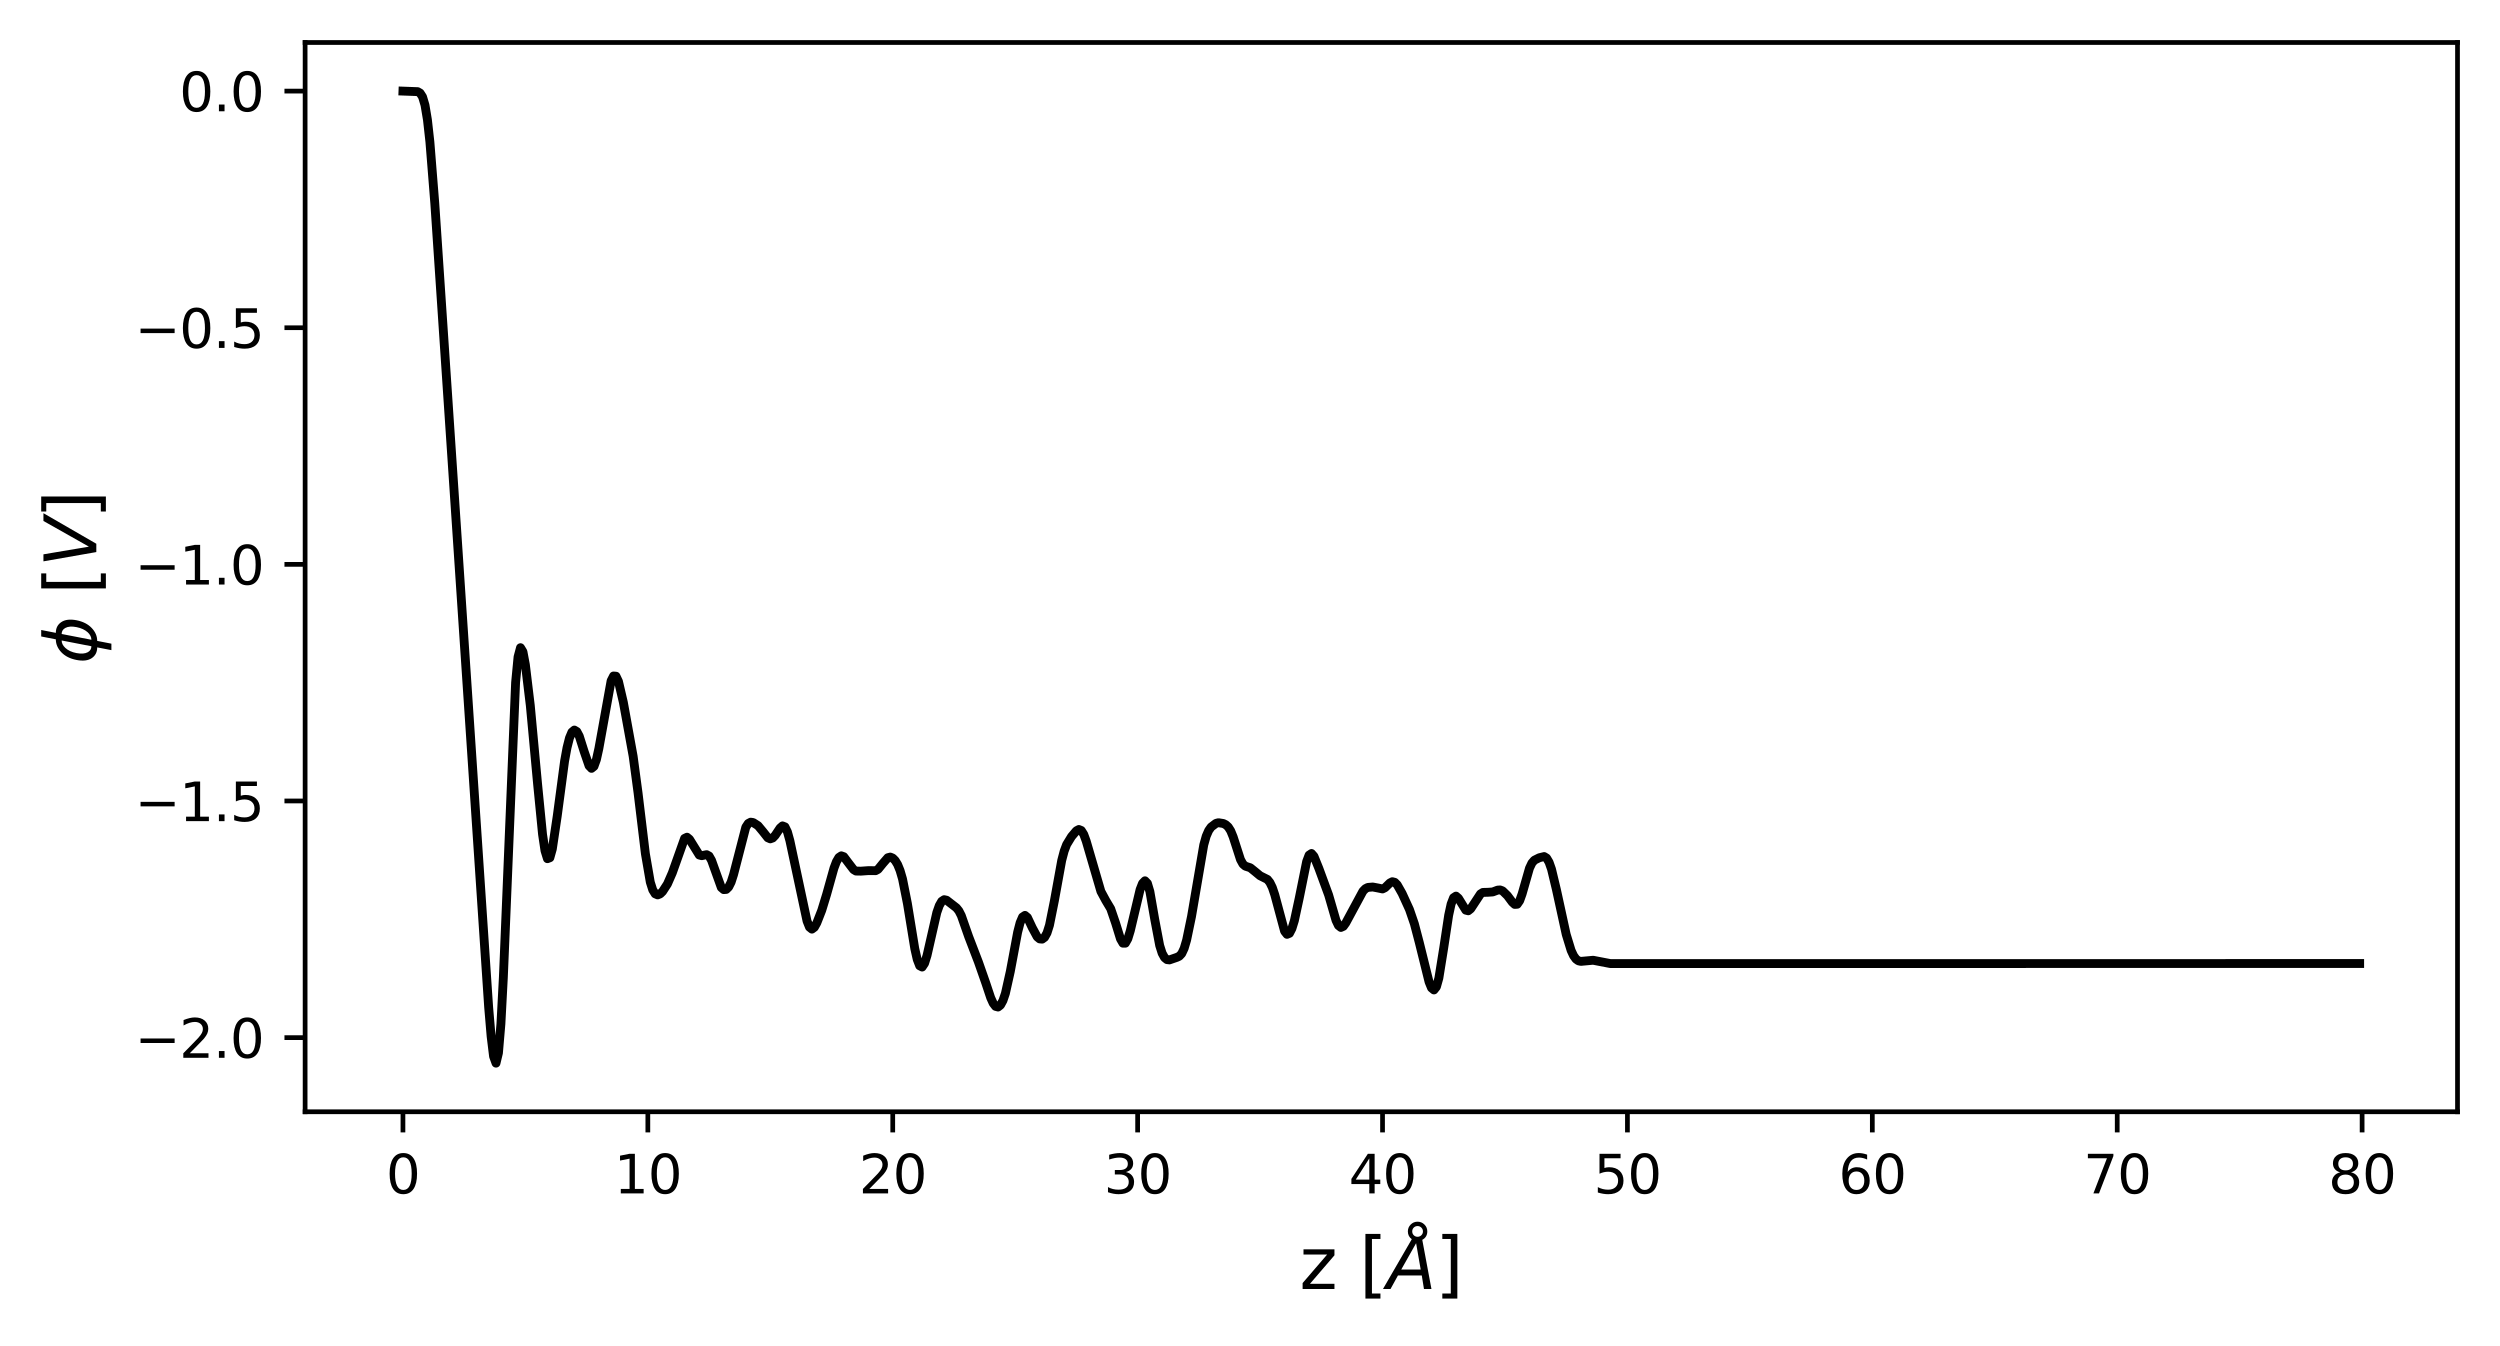 <?xml version="1.0" encoding="utf-8" standalone="no"?>
<!DOCTYPE svg PUBLIC "-//W3C//DTD SVG 1.1//EN"
  "http://www.w3.org/Graphics/SVG/1.1/DTD/svg11.dtd">
<svg height="228.113pt" version="1.1" viewBox="0 0 423.572 228.113" width="423.572pt" xmlns="http://www.w3.org/2000/svg" xmlns:xlink="http://www.w3.org/1999/xlink">
 <defs>
  <style type="text/css">*{stroke-linecap:butt;stroke-linejoin:round;}</style>
 </defs>
 <g id="figure_1">
  <g id="patch_1">
   <path d="M 0 228.113 
L 423.572 228.113 
L 423.572 0 
L 0 0 
z
" style="fill:#ffffff;"/>
  </g>
  <g id="axes_1">
   <g id="patch_2">
    <path d="M 51.695 188.362 
L 416.372 188.362 
L 416.372 7.2 
L 51.695 7.2 
z
" style="fill:#ffffff;"/>
   </g>
   <g id="matplotlib.axis_1">
    <g id="xtick_1">
     <g id="line2d_1">
      <defs>
       <path d="M 0 0 
L 0 3.5 
" id="m5bf7d3a203" style="stroke:#000000;stroke-width:0.8;"/>
      </defs>
      <g>
       <use style="stroke:#000000;stroke-width:0.8;" x="68.271" xlink:href="#m5bf7d3a203" y="188.362"/>
      </g>
     </g>
     <g id="text_1">
      <!-- 0 -->
      <g transform="translate(65.408 202.201)scale(0.09 -0.09)">
       <defs>
        <path d="M 2034 4250 
Q 1547 4250 1301 3770 
Q 1056 3291 1056 2328 
Q 1056 1369 1301 889 
Q 1547 409 2034 409 
Q 2525 409 2770 889 
Q 3016 1369 3016 2328 
Q 3016 3291 2770 3770 
Q 2525 4250 2034 4250 
z
M 2034 4750 
Q 2819 4750 3233 4129 
Q 3647 3509 3647 2328 
Q 3647 1150 3233 529 
Q 2819 -91 2034 -91 
Q 1250 -91 836 529 
Q 422 1150 422 2328 
Q 422 3509 836 4129 
Q 1250 4750 2034 4750 
z
" id="DejaVuSans-30" transform="scale(0.016)"/>
       </defs>
       <use xlink:href="#DejaVuSans-30"/>
      </g>
     </g>
    </g>
    <g id="xtick_2">
     <g id="line2d_2">
      <g>
       <use style="stroke:#000000;stroke-width:0.8;" x="109.763" xlink:href="#m5bf7d3a203" y="188.362"/>
      </g>
     </g>
     <g id="text_2">
      <!-- 10 -->
      <g transform="translate(104.037 202.201)scale(0.09 -0.09)">
       <defs>
        <path d="M 794 531 
L 1825 531 
L 1825 4091 
L 703 3866 
L 703 4441 
L 1819 4666 
L 2450 4666 
L 2450 531 
L 3481 531 
L 3481 0 
L 794 0 
L 794 531 
z
" id="DejaVuSans-31" transform="scale(0.016)"/>
       </defs>
       <use xlink:href="#DejaVuSans-31"/>
       <use x="63.623" xlink:href="#DejaVuSans-30"/>
      </g>
     </g>
    </g>
    <g id="xtick_3">
     <g id="line2d_3">
      <g>
       <use style="stroke:#000000;stroke-width:0.8;" x="151.256" xlink:href="#m5bf7d3a203" y="188.362"/>
      </g>
     </g>
     <g id="text_3">
      <!-- 20 -->
      <g transform="translate(145.529 202.201)scale(0.09 -0.09)">
       <defs>
        <path d="M 1228 531 
L 3431 531 
L 3431 0 
L 469 0 
L 469 531 
Q 828 903 1448 1529 
Q 2069 2156 2228 2338 
Q 2531 2678 2651 2914 
Q 2772 3150 2772 3378 
Q 2772 3750 2511 3984 
Q 2250 4219 1831 4219 
Q 1534 4219 1204 4116 
Q 875 4013 500 3803 
L 500 4441 
Q 881 4594 1212 4672 
Q 1544 4750 1819 4750 
Q 2544 4750 2975 4387 
Q 3406 4025 3406 3419 
Q 3406 3131 3298 2873 
Q 3191 2616 2906 2266 
Q 2828 2175 2409 1742 
Q 1991 1309 1228 531 
z
" id="DejaVuSans-32" transform="scale(0.016)"/>
       </defs>
       <use xlink:href="#DejaVuSans-32"/>
       <use x="63.623" xlink:href="#DejaVuSans-30"/>
      </g>
     </g>
    </g>
    <g id="xtick_4">
     <g id="line2d_4">
      <g>
       <use style="stroke:#000000;stroke-width:0.8;" x="192.748" xlink:href="#m5bf7d3a203" y="188.362"/>
      </g>
     </g>
     <g id="text_4">
      <!-- 30 -->
      <g transform="translate(187.022 202.201)scale(0.09 -0.09)">
       <defs>
        <path d="M 2597 2516 
Q 3050 2419 3304 2112 
Q 3559 1806 3559 1356 
Q 3559 666 3084 287 
Q 2609 -91 1734 -91 
Q 1441 -91 1130 -33 
Q 819 25 488 141 
L 488 750 
Q 750 597 1062 519 
Q 1375 441 1716 441 
Q 2309 441 2620 675 
Q 2931 909 2931 1356 
Q 2931 1769 2642 2001 
Q 2353 2234 1838 2234 
L 1294 2234 
L 1294 2753 
L 1863 2753 
Q 2328 2753 2575 2939 
Q 2822 3125 2822 3475 
Q 2822 3834 2567 4026 
Q 2313 4219 1838 4219 
Q 1578 4219 1281 4162 
Q 984 4106 628 3988 
L 628 4550 
Q 988 4650 1302 4700 
Q 1616 4750 1894 4750 
Q 2613 4750 3031 4423 
Q 3450 4097 3450 3541 
Q 3450 3153 3228 2886 
Q 3006 2619 2597 2516 
z
" id="DejaVuSans-33" transform="scale(0.016)"/>
       </defs>
       <use xlink:href="#DejaVuSans-33"/>
       <use x="63.623" xlink:href="#DejaVuSans-30"/>
      </g>
     </g>
    </g>
    <g id="xtick_5">
     <g id="line2d_5">
      <g>
       <use style="stroke:#000000;stroke-width:0.8;" x="234.241" xlink:href="#m5bf7d3a203" y="188.362"/>
      </g>
     </g>
     <g id="text_5">
      <!-- 40 -->
      <g transform="translate(228.514 202.201)scale(0.09 -0.09)">
       <defs>
        <path d="M 2419 4116 
L 825 1625 
L 2419 1625 
L 2419 4116 
z
M 2253 4666 
L 3047 4666 
L 3047 1625 
L 3713 1625 
L 3713 1100 
L 3047 1100 
L 3047 0 
L 2419 0 
L 2419 1100 
L 313 1100 
L 313 1709 
L 2253 4666 
z
" id="DejaVuSans-34" transform="scale(0.016)"/>
       </defs>
       <use xlink:href="#DejaVuSans-34"/>
       <use x="63.623" xlink:href="#DejaVuSans-30"/>
      </g>
     </g>
    </g>
    <g id="xtick_6">
     <g id="line2d_6">
      <g>
       <use style="stroke:#000000;stroke-width:0.8;" x="275.733" xlink:href="#m5bf7d3a203" y="188.362"/>
      </g>
     </g>
     <g id="text_6">
      <!-- 50 -->
      <g transform="translate(270.007 202.201)scale(0.09 -0.09)">
       <defs>
        <path d="M 691 4666 
L 3169 4666 
L 3169 4134 
L 1269 4134 
L 1269 2991 
Q 1406 3038 1543 3061 
Q 1681 3084 1819 3084 
Q 2600 3084 3056 2656 
Q 3513 2228 3513 1497 
Q 3513 744 3044 326 
Q 2575 -91 1722 -91 
Q 1428 -91 1123 -41 
Q 819 9 494 109 
L 494 744 
Q 775 591 1075 516 
Q 1375 441 1709 441 
Q 2250 441 2565 725 
Q 2881 1009 2881 1497 
Q 2881 1984 2565 2268 
Q 2250 2553 1709 2553 
Q 1456 2553 1204 2497 
Q 953 2441 691 2322 
L 691 4666 
z
" id="DejaVuSans-35" transform="scale(0.016)"/>
       </defs>
       <use xlink:href="#DejaVuSans-35"/>
       <use x="63.623" xlink:href="#DejaVuSans-30"/>
      </g>
     </g>
    </g>
    <g id="xtick_7">
     <g id="line2d_7">
      <g>
       <use style="stroke:#000000;stroke-width:0.8;" x="317.225" xlink:href="#m5bf7d3a203" y="188.362"/>
      </g>
     </g>
     <g id="text_7">
      <!-- 60 -->
      <g transform="translate(311.499 202.201)scale(0.09 -0.09)">
       <defs>
        <path d="M 2113 2584 
Q 1688 2584 1439 2293 
Q 1191 2003 1191 1497 
Q 1191 994 1439 701 
Q 1688 409 2113 409 
Q 2538 409 2786 701 
Q 3034 994 3034 1497 
Q 3034 2003 2786 2293 
Q 2538 2584 2113 2584 
z
M 3366 4563 
L 3366 3988 
Q 3128 4100 2886 4159 
Q 2644 4219 2406 4219 
Q 1781 4219 1451 3797 
Q 1122 3375 1075 2522 
Q 1259 2794 1537 2939 
Q 1816 3084 2150 3084 
Q 2853 3084 3261 2657 
Q 3669 2231 3669 1497 
Q 3669 778 3244 343 
Q 2819 -91 2113 -91 
Q 1303 -91 875 529 
Q 447 1150 447 2328 
Q 447 3434 972 4092 
Q 1497 4750 2381 4750 
Q 2619 4750 2861 4703 
Q 3103 4656 3366 4563 
z
" id="DejaVuSans-36" transform="scale(0.016)"/>
       </defs>
       <use xlink:href="#DejaVuSans-36"/>
       <use x="63.623" xlink:href="#DejaVuSans-30"/>
      </g>
     </g>
    </g>
    <g id="xtick_8">
     <g id="line2d_8">
      <g>
       <use style="stroke:#000000;stroke-width:0.8;" x="358.718" xlink:href="#m5bf7d3a203" y="188.362"/>
      </g>
     </g>
     <g id="text_8">
      <!-- 70 -->
      <g transform="translate(352.992 202.201)scale(0.09 -0.09)">
       <defs>
        <path d="M 525 4666 
L 3525 4666 
L 3525 4397 
L 1831 0 
L 1172 0 
L 2766 4134 
L 525 4134 
L 525 4666 
z
" id="DejaVuSans-37" transform="scale(0.016)"/>
       </defs>
       <use xlink:href="#DejaVuSans-37"/>
       <use x="63.623" xlink:href="#DejaVuSans-30"/>
      </g>
     </g>
    </g>
    <g id="xtick_9">
     <g id="line2d_9">
      <g>
       <use style="stroke:#000000;stroke-width:0.8;" x="400.21" xlink:href="#m5bf7d3a203" y="188.362"/>
      </g>
     </g>
     <g id="text_9">
      <!-- 80 -->
      <g transform="translate(394.484 202.201)scale(0.09 -0.09)">
       <defs>
        <path d="M 2034 2216 
Q 1584 2216 1326 1975 
Q 1069 1734 1069 1313 
Q 1069 891 1326 650 
Q 1584 409 2034 409 
Q 2484 409 2743 651 
Q 3003 894 3003 1313 
Q 3003 1734 2745 1975 
Q 2488 2216 2034 2216 
z
M 1403 2484 
Q 997 2584 770 2862 
Q 544 3141 544 3541 
Q 544 4100 942 4425 
Q 1341 4750 2034 4750 
Q 2731 4750 3128 4425 
Q 3525 4100 3525 3541 
Q 3525 3141 3298 2862 
Q 3072 2584 2669 2484 
Q 3125 2378 3379 2068 
Q 3634 1759 3634 1313 
Q 3634 634 3220 271 
Q 2806 -91 2034 -91 
Q 1263 -91 848 271 
Q 434 634 434 1313 
Q 434 1759 690 2068 
Q 947 2378 1403 2484 
z
M 1172 3481 
Q 1172 3119 1398 2916 
Q 1625 2713 2034 2713 
Q 2441 2713 2670 2916 
Q 2900 3119 2900 3481 
Q 2900 3844 2670 4047 
Q 2441 4250 2034 4250 
Q 1625 4250 1398 4047 
Q 1172 3844 1172 3481 
z
" id="DejaVuSans-38" transform="scale(0.016)"/>
       </defs>
       <use xlink:href="#DejaVuSans-38"/>
       <use x="63.623" xlink:href="#DejaVuSans-30"/>
      </g>
     </g>
    </g>
    <g id="text_10">
     <!-- z [$\AA$] -->
     <g transform="translate(220.173 218.417)scale(0.12 -0.12)">
      <defs>
       <path d="M 353 3500 
L 3084 3500 
L 3084 2975 
L 922 459 
L 3084 459 
L 3084 0 
L 275 0 
L 275 525 
L 2438 3041 
L 353 3041 
L 353 3500 
z
" id="DejaVuSans-7a" transform="scale(0.016)"/>
       <path id="DejaVuSans-20" transform="scale(0.016)"/>
       <path d="M 550 4863 
L 1875 4863 
L 1875 4416 
L 1125 4416 
L 1125 -397 
L 1875 -397 
L 1875 -844 
L 550 -844 
L 550 4863 
z
" id="DejaVuSans-5b" transform="scale(0.016)"/>
       <path d="M 3188 5081 
Q 3188 5278 3048 5417 
Q 2909 5556 2713 5556 
Q 2513 5556 2377 5420 
Q 2241 5284 2241 5081 
Q 2241 4884 2377 4746 
Q 2513 4609 2713 4609 
Q 2909 4609 3048 4746 
Q 3188 4884 3188 5081 
z
M 2203 4397 
Q 2034 4513 1945 4689 
Q 1856 4866 1856 5081 
Q 1856 5438 2106 5689 
Q 2356 5941 2713 5941 
Q 3069 5941 3320 5689 
Q 3572 5438 3572 5081 
Q 3572 4834 3458 4643 
Q 3344 4453 3128 4341 
L 3938 0 
L 3278 0 
L 3084 1197 
L 984 1197 
L 325 0 
L -341 0 
L 2203 4397 
z
M 2584 4044 
L 1275 1722 
L 2988 1722 
L 2584 4044 
z
" id="DejaVuSans-Oblique-c5" transform="scale(0.016)"/>
       <path d="M 1947 4863 
L 1947 -844 
L 622 -844 
L 622 -397 
L 1369 -397 
L 1369 4416 
L 622 4416 
L 622 4863 
L 1947 4863 
z
" id="DejaVuSans-5d" transform="scale(0.016)"/>
      </defs>
      <use transform="translate(0 0.172)" xlink:href="#DejaVuSans-7a"/>
      <use transform="translate(52.49 0.172)" xlink:href="#DejaVuSans-20"/>
      <use transform="translate(84.277 0.172)" xlink:href="#DejaVuSans-5b"/>
      <use transform="translate(123.291 0.172)" xlink:href="#DejaVuSans-Oblique-c5"/>
      <use transform="translate(191.699 0.172)" xlink:href="#DejaVuSans-5d"/>
     </g>
    </g>
   </g>
   <g id="matplotlib.axis_2">
    <g id="ytick_1">
     <g id="line2d_10">
      <defs>
       <path d="M 0 0 
L -3.5 0 
" id="m282cb326ac" style="stroke:#000000;stroke-width:0.8;"/>
      </defs>
      <g>
       <use style="stroke:#000000;stroke-width:0.8;" x="51.695" xlink:href="#m282cb326ac" y="175.801"/>
      </g>
     </g>
     <g id="text_11">
      <!-- −2.0 -->
      <g transform="translate(22.84 179.221)scale(0.09 -0.09)">
       <defs>
        <path d="M 678 2272 
L 4684 2272 
L 4684 1741 
L 678 1741 
L 678 2272 
z
" id="DejaVuSans-2212" transform="scale(0.016)"/>
        <path d="M 684 794 
L 1344 794 
L 1344 0 
L 684 0 
L 684 794 
z
" id="DejaVuSans-2e" transform="scale(0.016)"/>
       </defs>
       <use xlink:href="#DejaVuSans-2212"/>
       <use x="83.789" xlink:href="#DejaVuSans-32"/>
       <use x="147.412" xlink:href="#DejaVuSans-2e"/>
       <use x="179.199" xlink:href="#DejaVuSans-30"/>
      </g>
     </g>
    </g>
    <g id="ytick_2">
     <g id="line2d_11">
      <g>
       <use style="stroke:#000000;stroke-width:0.8;" x="51.695" xlink:href="#m282cb326ac" y="135.71"/>
      </g>
     </g>
     <g id="text_12">
      <!-- −1.5 -->
      <g transform="translate(22.84 139.129)scale(0.09 -0.09)">
       <use xlink:href="#DejaVuSans-2212"/>
       <use x="83.789" xlink:href="#DejaVuSans-31"/>
       <use x="147.412" xlink:href="#DejaVuSans-2e"/>
       <use x="179.199" xlink:href="#DejaVuSans-35"/>
      </g>
     </g>
    </g>
    <g id="ytick_3">
     <g id="line2d_12">
      <g>
       <use style="stroke:#000000;stroke-width:0.8;" x="51.695" xlink:href="#m282cb326ac" y="95.618"/>
      </g>
     </g>
     <g id="text_13">
      <!-- −1.0 -->
      <g transform="translate(22.84 99.037)scale(0.09 -0.09)">
       <use xlink:href="#DejaVuSans-2212"/>
       <use x="83.789" xlink:href="#DejaVuSans-31"/>
       <use x="147.412" xlink:href="#DejaVuSans-2e"/>
       <use x="179.199" xlink:href="#DejaVuSans-30"/>
      </g>
     </g>
    </g>
    <g id="ytick_4">
     <g id="line2d_13">
      <g>
       <use style="stroke:#000000;stroke-width:0.8;" x="51.695" xlink:href="#m282cb326ac" y="55.526"/>
      </g>
     </g>
     <g id="text_14">
      <!-- −0.5 -->
      <g transform="translate(22.84 58.946)scale(0.09 -0.09)">
       <use xlink:href="#DejaVuSans-2212"/>
       <use x="83.789" xlink:href="#DejaVuSans-30"/>
       <use x="147.412" xlink:href="#DejaVuSans-2e"/>
       <use x="179.199" xlink:href="#DejaVuSans-35"/>
      </g>
     </g>
    </g>
    <g id="ytick_5">
     <g id="line2d_14">
      <g>
       <use style="stroke:#000000;stroke-width:0.8;" x="51.695" xlink:href="#m282cb326ac" y="15.435"/>
      </g>
     </g>
     <g id="text_15">
      <!-- 0.0 -->
      <g transform="translate(30.382 18.854)scale(0.09 -0.09)">
       <use xlink:href="#DejaVuSans-30"/>
       <use x="63.623" xlink:href="#DejaVuSans-2e"/>
       <use x="95.41" xlink:href="#DejaVuSans-30"/>
      </g>
     </g>
    </g>
    <g id="text_16">
     <!-- $\phi$ [$V$] -->
     <g transform="translate(16.32 112.481)rotate(-90)scale(0.12 -0.12)">
      <defs>
       <path d="M 2991 4863 
L 2738 3572 
Q 3363 3572 3684 3094 
Q 4016 2606 3850 1747 
Q 3681 888 3159 400 
Q 2653 -78 2028 -78 
L 1784 -1331 
L 1213 -1331 
L 1456 -78 
Q 834 -78 509 400 
Q 178 888 347 1747 
Q 513 2606 1034 3094 
Q 1544 3572 2166 3572 
L 2419 4863 
L 2991 4863 
z
M 2128 434 
Q 2481 434 2784 756 
Q 3116 1116 3244 1747 
Q 3369 2372 3169 2738 
Q 2991 3059 2638 3059 
L 2128 434 
z
M 1556 434 
L 2066 3059 
Q 1716 3059 1413 2738 
Q 1072 2372 953 1747 
Q 834 1116 1028 756 
Q 1203 434 1556 434 
z
" id="DejaVuSans-Oblique-3d5" transform="scale(0.016)"/>
       <path d="M 1319 0 
L 500 4666 
L 1119 4666 
L 1797 653 
L 4063 4666 
L 4750 4666 
L 2053 0 
L 1319 0 
z
" id="DejaVuSans-Oblique-56" transform="scale(0.016)"/>
      </defs>
      <use transform="translate(0 0.016)" xlink:href="#DejaVuSans-Oblique-3d5"/>
      <use transform="translate(65.967 0.016)" xlink:href="#DejaVuSans-20"/>
      <use transform="translate(97.754 0.016)" xlink:href="#DejaVuSans-5b"/>
      <use transform="translate(136.768 0.016)" xlink:href="#DejaVuSans-Oblique-56"/>
      <use transform="translate(205.176 0.016)" xlink:href="#DejaVuSans-5d"/>
     </g>
    </g>
   </g>
   <g id="line2d_15">
    <path clip-path="url(#p73ea95327b)" d="M 68.271 15.435 
L 70.76 15.527 
L 71.175 15.766 
L 71.59 16.409 
L 72.005 17.805 
L 72.42 20.298 
L 72.835 24.032 
L 73.665 34.447 
L 76.984 83.931 
L 82.793 170.674 
L 83.208 175.584 
L 83.623 178.982 
L 84.038 180.128 
L 84.453 178.399 
L 84.868 173.499 
L 85.283 165.587 
L 87.357 115.64 
L 87.772 111.296 
L 88.187 109.738 
L 88.602 110.42 
L 89.017 112.631 
L 89.847 119.52 
L 91.092 132.931 
L 91.921 141.357 
L 92.336 144.141 
L 92.751 145.487 
L 93.166 145.327 
L 93.581 143.842 
L 94.411 138.268 
L 95.656 128.949 
L 96.071 126.673 
L 96.486 125.028 
L 96.901 124.04 
L 97.315 123.692 
L 97.73 123.942 
L 98.145 124.721 
L 98.975 127.339 
L 99.805 129.752 
L 100.22 130.183 
L 100.635 129.845 
L 101.05 128.698 
L 101.465 126.82 
L 103.539 115.348 
L 103.954 114.533 
L 104.369 114.569 
L 104.784 115.443 
L 105.614 118.996 
L 107.274 128.138 
L 108.104 134.338 
L 109.348 144.648 
L 110.178 149.464 
L 110.593 150.777 
L 111.008 151.443 
L 111.423 151.621 
L 111.838 151.457 
L 112.253 151.055 
L 113.083 149.775 
L 113.912 147.879 
L 115.987 142.047 
L 116.402 141.849 
L 116.817 142.191 
L 118.477 144.866 
L 118.892 144.978 
L 119.721 144.805 
L 120.136 145.03 
L 120.551 145.757 
L 122.211 150.373 
L 122.626 150.728 
L 123.041 150.694 
L 123.456 150.289 
L 123.871 149.462 
L 124.286 148.172 
L 126.36 140.149 
L 126.775 139.519 
L 127.19 139.298 
L 127.605 139.361 
L 128.435 139.894 
L 129.265 140.894 
L 130.095 141.946 
L 130.509 142.124 
L 130.924 141.976 
L 131.339 141.537 
L 132.169 140.292 
L 132.584 139.931 
L 132.999 140.095 
L 133.414 140.943 
L 133.829 142.437 
L 136.733 156.049 
L 137.148 157.085 
L 137.563 157.42 
L 137.978 157.112 
L 138.393 156.364 
L 139.223 154.247 
L 140.053 151.535 
L 141.297 147.089 
L 141.712 145.994 
L 142.127 145.279 
L 142.542 145.002 
L 142.957 145.148 
L 143.787 146.25 
L 144.617 147.334 
L 145.032 147.583 
L 145.862 147.598 
L 147.106 147.51 
L 148.351 147.518 
L 148.766 147.295 
L 149.596 146.275 
L 150.426 145.318 
L 150.841 145.213 
L 151.256 145.383 
L 151.671 145.8 
L 152.086 146.483 
L 152.5 147.499 
L 152.915 148.924 
L 153.745 153.104 
L 154.99 160.732 
L 155.405 162.562 
L 155.82 163.632 
L 156.235 163.844 
L 156.65 163.216 
L 157.065 161.884 
L 158.724 154.61 
L 159.139 153.429 
L 159.554 152.707 
L 159.969 152.431 
L 160.384 152.521 
L 162.044 153.807 
L 162.459 154.322 
L 162.874 155.133 
L 164.118 158.684 
L 165.778 163.009 
L 167.023 166.565 
L 167.853 169.051 
L 168.268 169.97 
L 168.683 170.509 
L 169.097 170.62 
L 169.512 170.296 
L 169.927 169.532 
L 170.342 168.315 
L 171.172 164.607 
L 172.417 157.949 
L 172.832 156.343 
L 173.247 155.373 
L 173.662 155.094 
L 174.077 155.442 
L 174.906 157.203 
L 175.736 158.737 
L 176.151 159.077 
L 176.566 159.118 
L 176.981 158.817 
L 177.396 158.065 
L 177.811 156.758 
L 178.641 152.627 
L 179.885 145.777 
L 180.3 144.203 
L 180.715 143.099 
L 181.545 141.74 
L 182.375 140.758 
L 182.79 140.539 
L 183.205 140.709 
L 183.62 141.371 
L 184.035 142.504 
L 186.524 151.034 
L 187.354 152.574 
L 188.184 153.966 
L 189.014 156.391 
L 189.844 159.086 
L 190.259 159.802 
L 190.674 159.799 
L 191.088 159.06 
L 191.503 157.707 
L 193.163 150.721 
L 193.578 149.658 
L 193.993 149.232 
L 194.408 149.663 
L 194.823 151.054 
L 195.653 155.81 
L 196.482 160.19 
L 196.897 161.503 
L 197.312 162.254 
L 197.727 162.588 
L 198.142 162.635 
L 199.387 162.207 
L 199.802 162.013 
L 200.217 161.569 
L 200.632 160.68 
L 201.047 159.279 
L 201.876 155.286 
L 203.951 143.15 
L 204.366 141.671 
L 204.781 140.72 
L 205.196 140.128 
L 206.026 139.498 
L 206.441 139.392 
L 207.27 139.525 
L 207.685 139.736 
L 208.1 140.113 
L 208.515 140.769 
L 208.93 141.781 
L 210.175 145.642 
L 210.59 146.4 
L 211.005 146.754 
L 211.835 147.023 
L 212.665 147.691 
L 213.494 148.377 
L 214.739 148.999 
L 215.154 149.516 
L 215.569 150.367 
L 215.984 151.601 
L 217.644 157.776 
L 218.059 158.304 
L 218.473 158.133 
L 218.888 157.328 
L 219.303 155.99 
L 220.133 152.146 
L 221.378 145.987 
L 221.793 144.884 
L 222.208 144.607 
L 222.623 145.077 
L 223.453 147.127 
L 225.112 151.646 
L 226.357 155.934 
L 226.772 156.804 
L 227.187 157.136 
L 227.602 156.949 
L 228.017 156.374 
L 230.921 150.996 
L 231.336 150.567 
L 231.751 150.354 
L 232.581 150.284 
L 233.411 150.44 
L 234.241 150.612 
L 234.656 150.409 
L 235.485 149.599 
L 235.9 149.388 
L 236.315 149.491 
L 236.73 149.91 
L 237.56 151.375 
L 238.805 154.096 
L 239.635 156.516 
L 240.464 159.673 
L 242.124 166.366 
L 242.539 167.38 
L 242.954 167.726 
L 243.369 167.203 
L 243.784 165.724 
L 244.614 160.563 
L 245.444 155.071 
L 245.858 153.173 
L 246.273 152.098 
L 246.688 151.826 
L 247.103 152.188 
L 248.348 154.207 
L 248.763 154.313 
L 249.178 153.982 
L 250.838 151.457 
L 251.252 151.201 
L 252.082 151.18 
L 252.912 151.122 
L 253.742 150.811 
L 254.157 150.781 
L 254.572 150.935 
L 255.402 151.745 
L 256.232 152.859 
L 256.647 153.235 
L 257.061 153.206 
L 257.476 152.606 
L 257.891 151.448 
L 259.136 147.098 
L 259.551 146.222 
L 259.966 145.743 
L 260.796 145.329 
L 261.626 145.125 
L 262.041 145.384 
L 262.455 146.085 
L 262.87 147.262 
L 263.7 150.72 
L 265.36 158.316 
L 266.19 161.029 
L 266.605 161.919 
L 267.02 162.494 
L 267.435 162.794 
L 267.849 162.885 
L 269.924 162.695 
L 272.829 163.253 
L 286.106 163.256 
L 399.795 163.247 
L 399.795 163.247 
" style="fill:none;stroke:#000000;stroke-linecap:square;stroke-width:1.5;"/>
   </g>
   <g id="patch_3">
    <path d="M 51.695 188.362 
L 51.695 7.2 
" style="fill:none;stroke:#000000;stroke-linecap:square;stroke-linejoin:miter;stroke-width:0.8;"/>
   </g>
   <g id="patch_4">
    <path d="M 416.372 188.362 
L 416.372 7.2 
" style="fill:none;stroke:#000000;stroke-linecap:square;stroke-linejoin:miter;stroke-width:0.8;"/>
   </g>
   <g id="patch_5">
    <path d="M 51.695 188.362 
L 416.372 188.362 
" style="fill:none;stroke:#000000;stroke-linecap:square;stroke-linejoin:miter;stroke-width:0.8;"/>
   </g>
   <g id="patch_6">
    <path d="M 51.695 7.2 
L 416.372 7.2 
" style="fill:none;stroke:#000000;stroke-linecap:square;stroke-linejoin:miter;stroke-width:0.8;"/>
   </g>
  </g>
 </g>
 <defs>
  <clipPath id="p73ea95327b">
   <rect height="181.162" width="364.677" x="51.695" y="7.2"/>
  </clipPath>
 </defs>
</svg>
